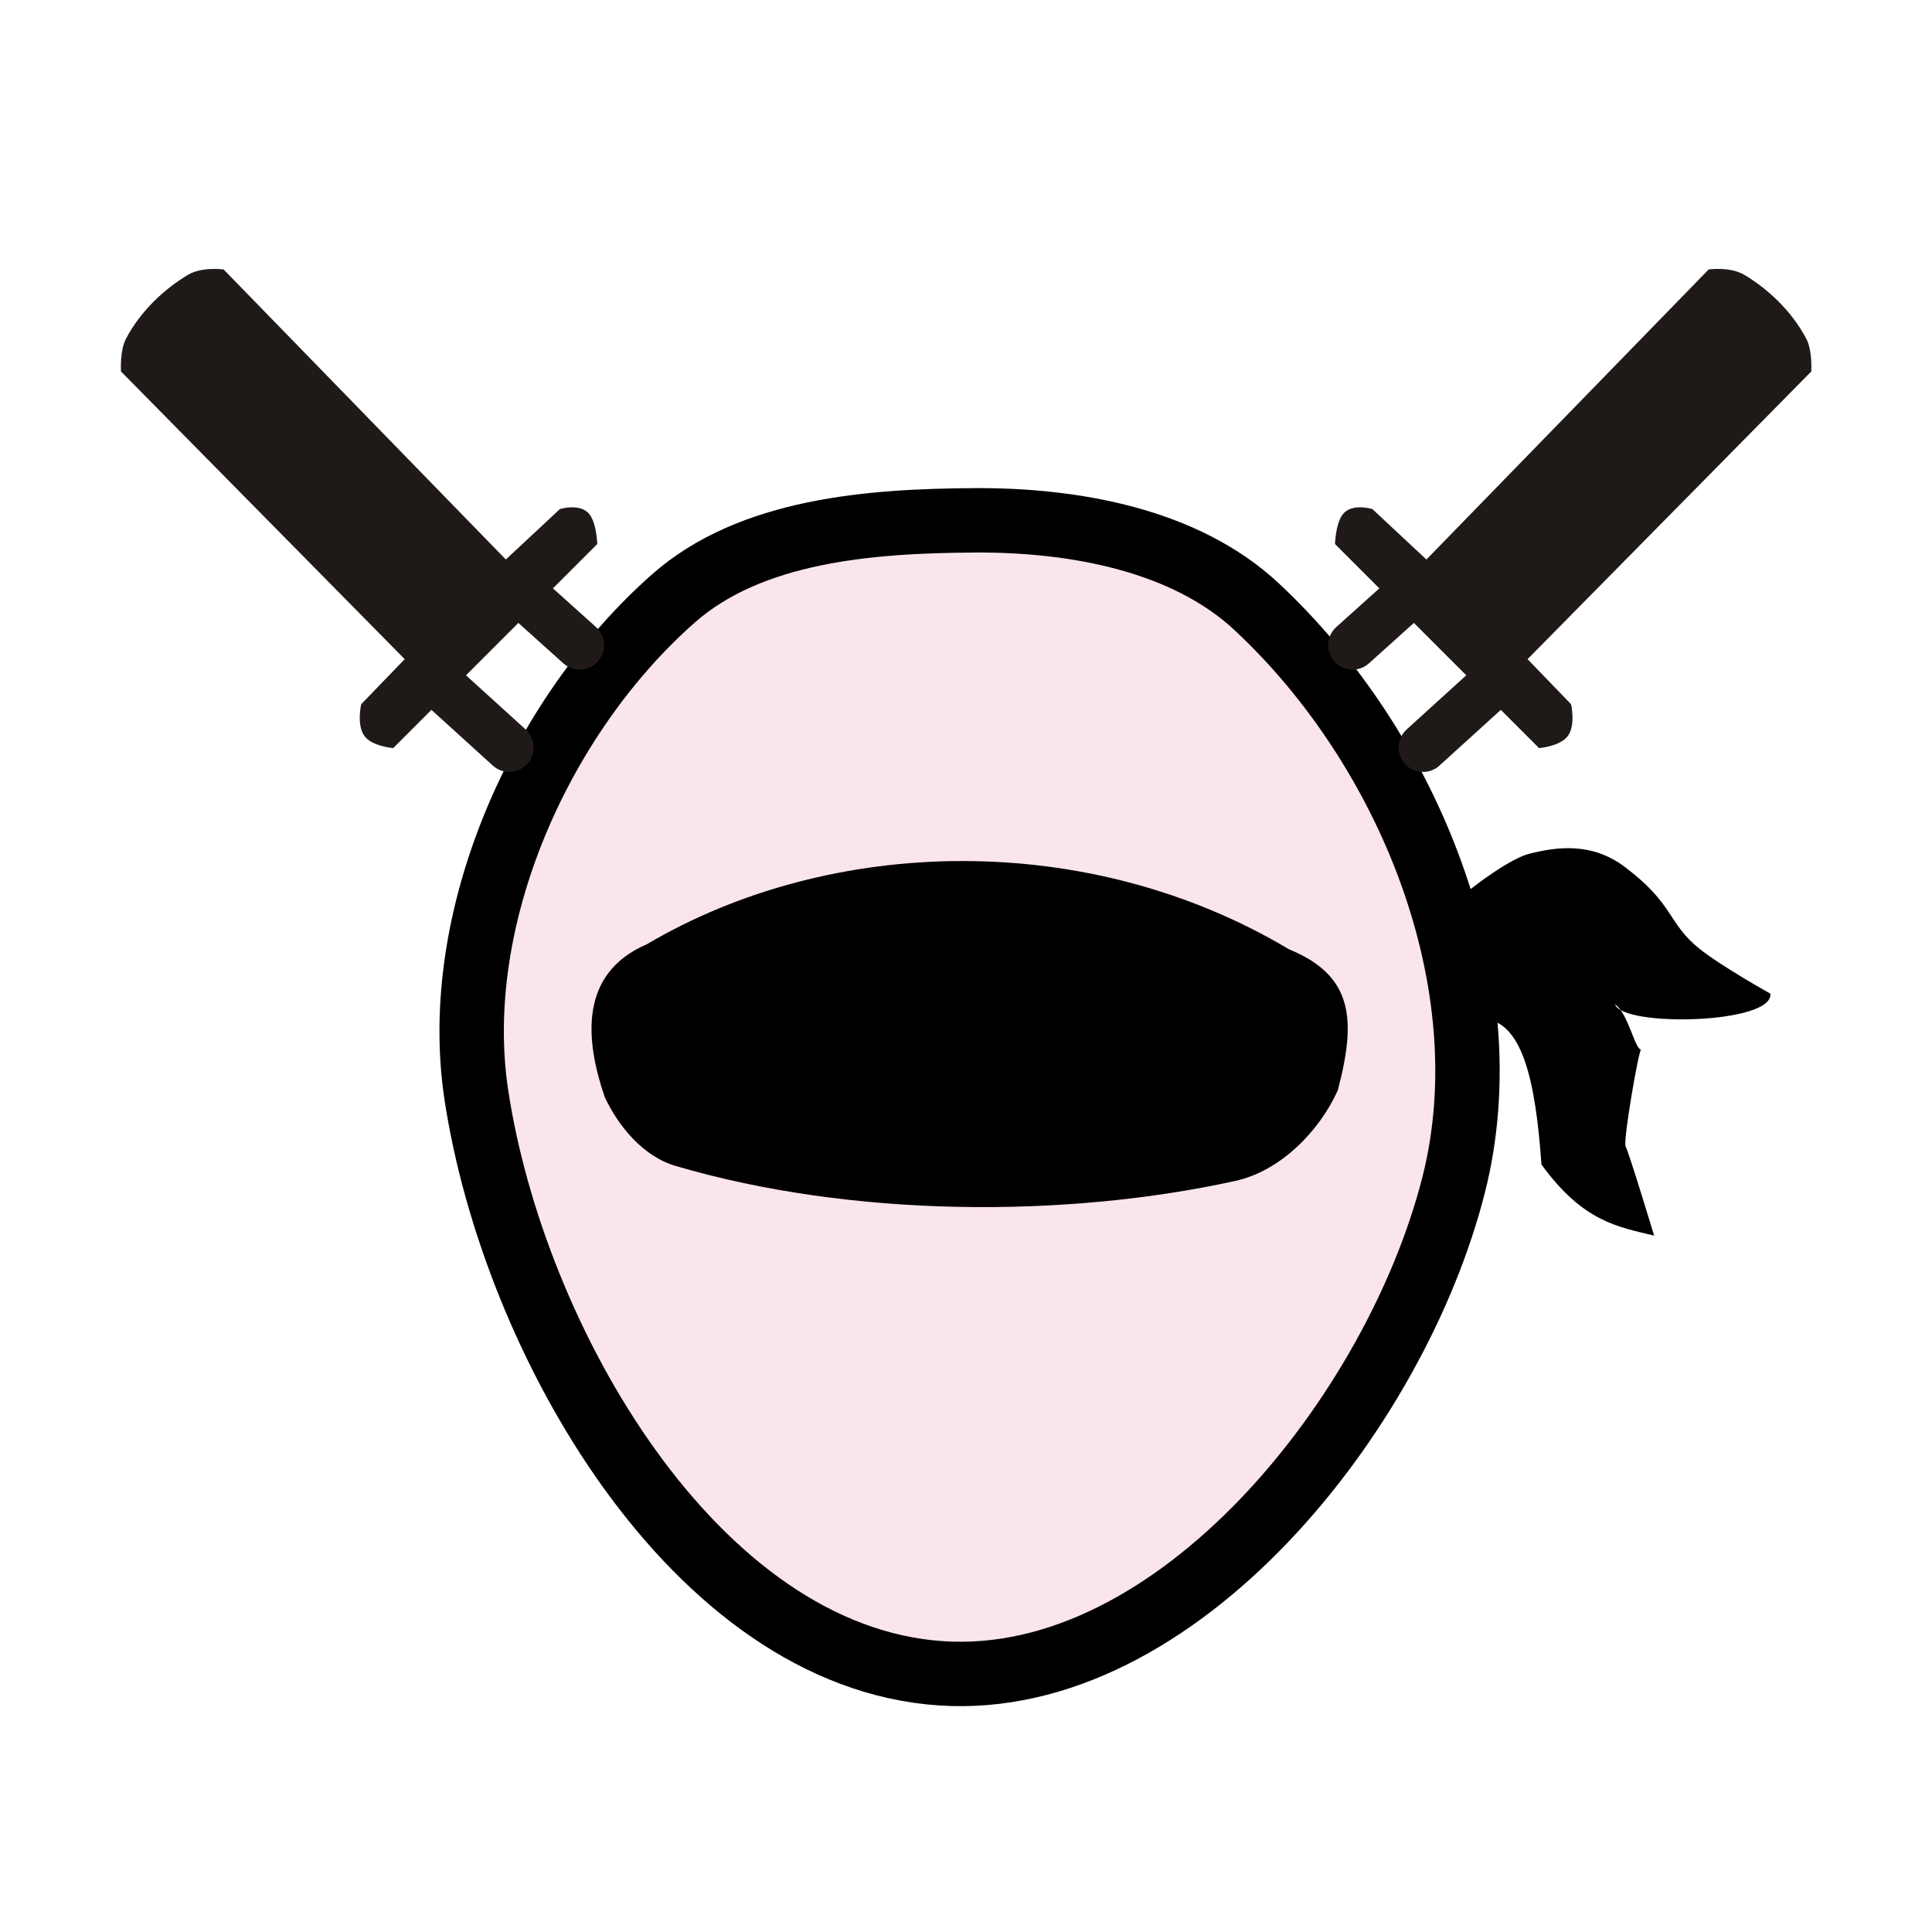 <svg height="45" width="45" xmlns="http://www.w3.org/2000/svg"><g style="fill:none;fill-rule:evenodd;stroke:#000;stroke-width:1.5;stroke-linecap:round;stroke-linejoin:round" transform="matrix(.557 0 0 .557 41.264 -16.338)"><path d="m-33.333 51.091c-4.339.024-9.347.401-12.599 3.274-5.574 4.923-9.341 13.38-8.234 20.734 1.54 10.234 9.117 23.522 19.444 24.206 9.849.653 19.007-10.868 21.429-20.437 2.132-8.425-1.889-18.245-8.246-24.17-3.016-2.811-7.671-3.631-11.794-3.608z" fill="#fae4ed" stroke="#000" stroke-linecap="butt" stroke-linejoin="miter" stroke-width="2.693"/><path d="m-47.042 68.822c-2.834 1.222-2.569 4-1.754 6.384.58 1.244 1.63 2.488 2.946 2.876 7.424 2.188 16.387 2.181 23.43.631 1.86-.409 3.497-2.051 4.279-3.788.775-2.936.661-4.792-2.034-5.893-8.373-5.002-19.126-4.779-26.867-.21z" fill="#000" stroke="none"/><path d="m-52.93 52.729-11.802-12.129s-.9-.128-1.497.229c-.939.562-1.94 1.457-2.579 2.654-.272.509-.215 1.383-.215 1.383l11.864 12.03-1.819 1.884s-.198.849.124 1.314c.31.449 1.215.521 1.215.521l8.532-8.532s-.022-.845-.322-1.24c-.374-.492-1.24-.223-1.24-.223z" fill="#1f1a17" stroke="none"/><path d="m-55.453 58.172 2.666 2.42" fill="none" stroke="#1f1a17" stroke-linecap="butt" stroke-linejoin="miter" stroke-width="2.041"/><path d="m-51.911 54.454 2.069 1.859" fill="none" stroke="#1f1a17" stroke-linecap="butt" stroke-linejoin="miter" stroke-width="2.041"/><path d="m-13.408 67.166s2.182-1.859 3.289-2.136c1.158-.29 2.602-.479 3.968.546 2.089 1.567 1.79 2.346 3.125 3.423.914.737 2.976 1.885 2.976 1.885.126 1.274-6.186 1.406-6.498.446.539.35.852 1.933 1.091 1.885-.096 0-.771 3.869-.645 4.067.119.187 1.19 3.72 1.19 3.72-1.493-.366-2.964-.562-4.712-2.976-.249-3.506-.79-6.018-2.48-6.101z" fill="#000" stroke="none"/><g transform="matrix(-1 0 0 1 -67.364 0)"><path d="m-52.93 52.729-11.802-12.129s-.9-.128-1.497.229c-.939.562-1.94 1.457-2.579 2.654-.272.509-.215 1.383-.215 1.383l11.864 12.03-1.819 1.884s-.198.849.124 1.314c.31.449 1.215.521 1.215.521l8.532-8.532s-.022-.845-.322-1.24c-.374-.492-1.24-.223-1.24-.223z" fill="#1f1a17" stroke="none"/><g fill="none" stroke="#1f1a17" stroke-linecap="butt" stroke-linejoin="miter" stroke-width="2.041"><path d="m-55.453 58.172 2.666 2.42"/><path d="m-51.911 54.454 2.069 1.859"/></g></g></g></svg>